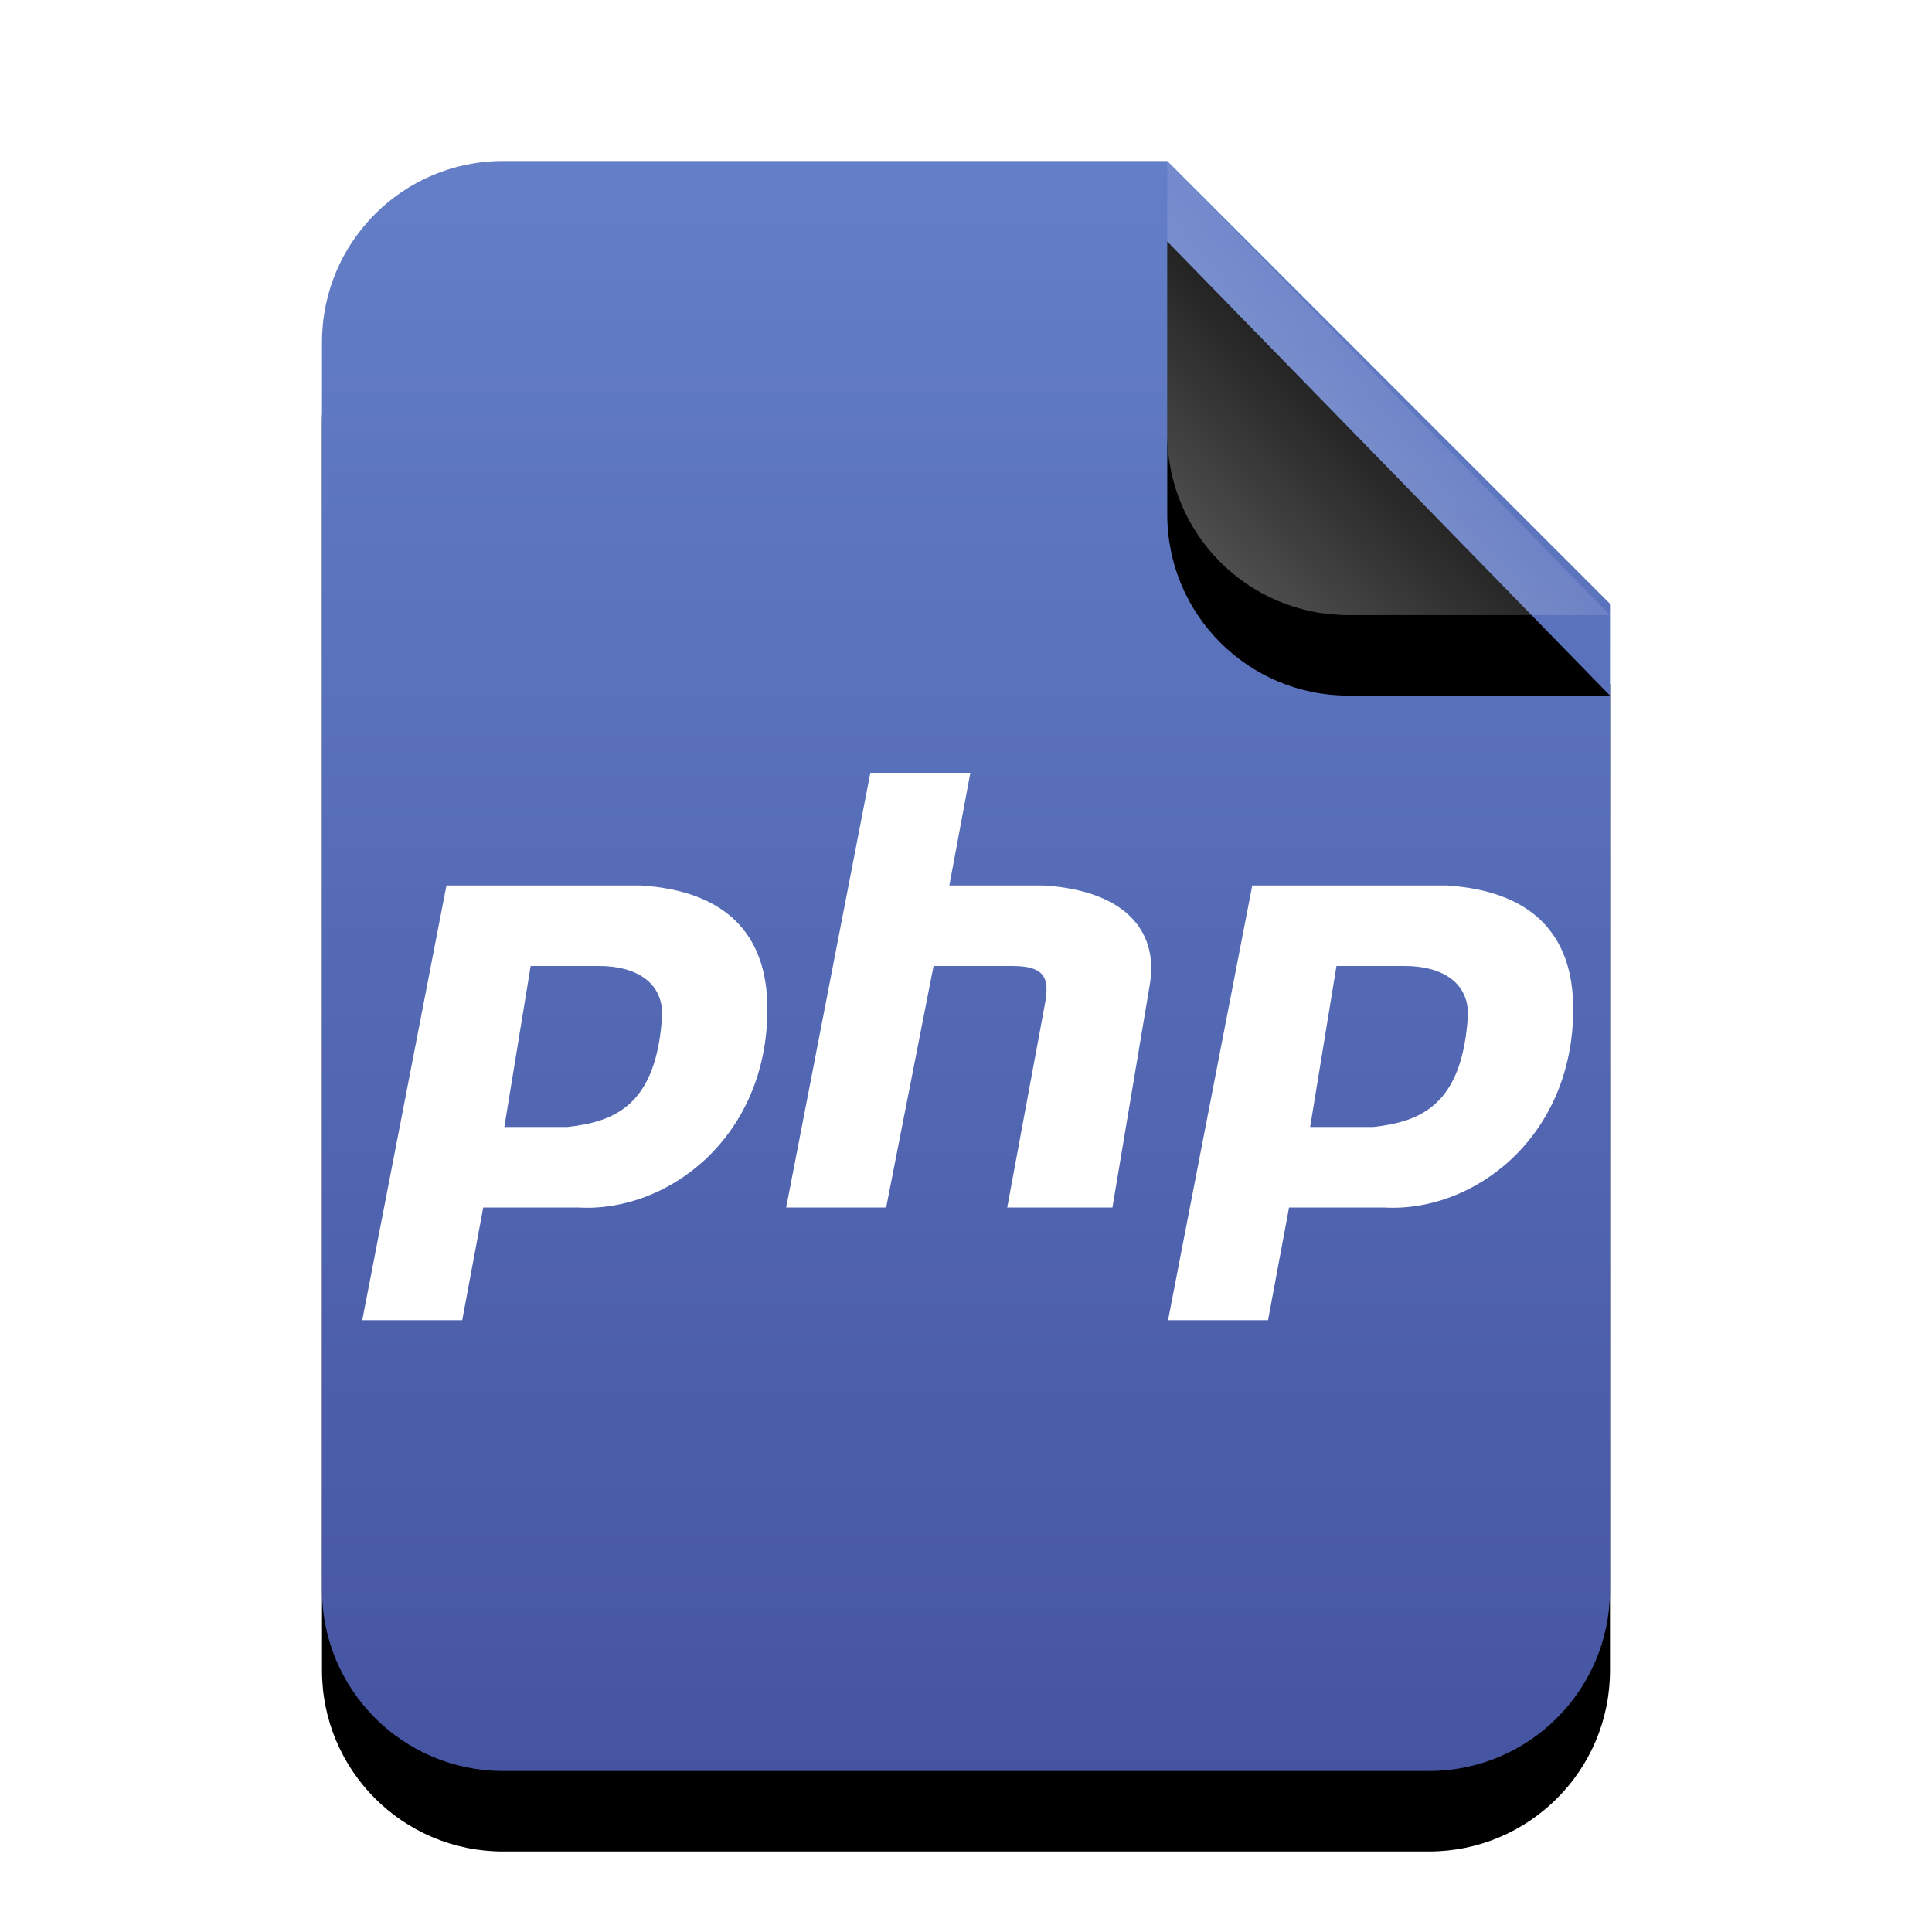 <?xml version="1.0" encoding="UTF-8"?>
<svg width="24px" height="24px" viewBox="0 0 24 24" version="1.1" xmlns="http://www.w3.org/2000/svg" xmlns:xlink="http://www.w3.org/1999/xlink">
    <title>mimetypes/24/application-x-php</title>
    <defs>
        <linearGradient x1="50%" y1="0%" x2="50%" y2="100%" id="linearGradient-1">
            <stop stop-color="#647FC8" offset="0%"></stop>
            <stop stop-color="#4554A1" offset="100%"></stop>
        </linearGradient>
        <path d="M16,17.75 C16,18.993 14.993,20 13.75,20 L2.25,20 C1.007,20 1.52179594e-16,18.993 0,17.75 L0,2.25 C-1.52179594e-16,1.007 1.007,2.28269391e-16 2.25,0 L10.5,0 L16,5.5 L16,17.75 Z" id="path-2"></path>
        <filter x="-21.9%" y="-12.5%" width="143.8%" height="135.0%" filterUnits="objectBoundingBox" id="filter-3">
            <feOffset dx="0" dy="1" in="SourceAlpha" result="shadowOffsetOuter1"></feOffset>
            <feGaussianBlur stdDeviation="1" in="shadowOffsetOuter1" result="shadowBlurOuter1"></feGaussianBlur>
            <feColorMatrix values="0 0 0 0 0.15   0 0 0 0 0.272   0 0 0 0 0.918  0 0 0 0.5 0" type="matrix" in="shadowBlurOuter1"></feColorMatrix>
        </filter>
        <linearGradient x1="50%" y1="50%" x2="14.088%" y2="88.513%" id="linearGradient-4">
            <stop stop-color="#FFFFFF" stop-opacity="0.1" offset="0%"></stop>
            <stop stop-color="#FFFFFF" stop-opacity="0.3" offset="100%"></stop>
        </linearGradient>
        <path d="M10.5,0 L16,5.641 L12.75,5.641 C11.507,5.641 10.5,4.634 10.5,3.391 L10.5,0 L10.5,0 Z" id="path-5"></path>
        <filter x="-36.4%" y="-17.7%" width="172.7%" height="170.9%" filterUnits="objectBoundingBox" id="filter-6">
            <feOffset dx="0" dy="1" in="SourceAlpha" result="shadowOffsetOuter1"></feOffset>
            <feGaussianBlur stdDeviation="0.5" in="shadowOffsetOuter1" result="shadowBlurOuter1"></feGaussianBlur>
            <feComposite in="shadowBlurOuter1" in2="SourceAlpha" operator="out" result="shadowBlurOuter1"></feComposite>
            <feColorMatrix values="0 0 0 0 0   0 0 0 0 0   0 0 0 0 0  0 0 0 0.05 0" type="matrix" in="shadowBlurOuter1"></feColorMatrix>
        </filter>
    </defs>
    <g id="mimetypes/24/application-x-php" stroke="none" stroke-width="1" fill="none" fill-rule="evenodd">
        <g id="编组" transform="translate(4, 2)">
            <g id="bg">
                <use fill="black" fill-opacity="1" filter="url(#filter-3)" xlink:href="#path-2"></use>
                <use fill="url(#linearGradient-1)" fill-rule="evenodd" xlink:href="#path-2"></use>
            </g>
            <g id="折角">
                <use fill="black" fill-opacity="1" filter="url(#filter-6)" xlink:href="#path-5"></use>
                <use fill="url(#linearGradient-4)" fill-rule="evenodd" xlink:href="#path-5"></use>
            </g>
        </g>
        <path d="M9.766,15 L10.812,9.6 L12.054,9.6 L11.793,11 L12.969,11 C14.015,11.067 14.407,11.6 14.277,12.267 L13.819,15 L12.512,15 L12.969,12.533 C13.035,12.2 13.035,12 12.577,12 L11.597,12 L11.008,15 L9.766,15 L9.766,15 Z M4.5,16.4 L5.546,11 L7.964,11 C9.01,11.067 9.533,11.6 9.533,12.533 C9.533,14.133 8.291,15.067 7.18,15 L6.003,15 L5.742,16.4 L4.5,16.4 L4.5,16.4 Z M6.265,14 L6.592,12 L7.442,12 C7.899,12 8.226,12.2 8.226,12.6 C8.161,13.733 7.638,13.933 7.049,14 L6.265,14 L6.265,14 Z M14.51,16.4 L15.556,11 L17.974,11 C19.02,11.067 19.543,11.6 19.543,12.533 C19.543,14.133 18.301,15.067 17.19,15 L16.013,15 L15.752,16.4 L14.51,16.4 L14.51,16.4 Z M16.275,14 L16.602,12 L17.451,12 C17.909,12 18.236,12.2 18.236,12.6 C18.17,13.733 17.647,13.933 17.059,14 L16.275,14 L16.275,14 Z" id="Combined-Shape" fill="#FFFFFF"></path>
    </g>
</svg>